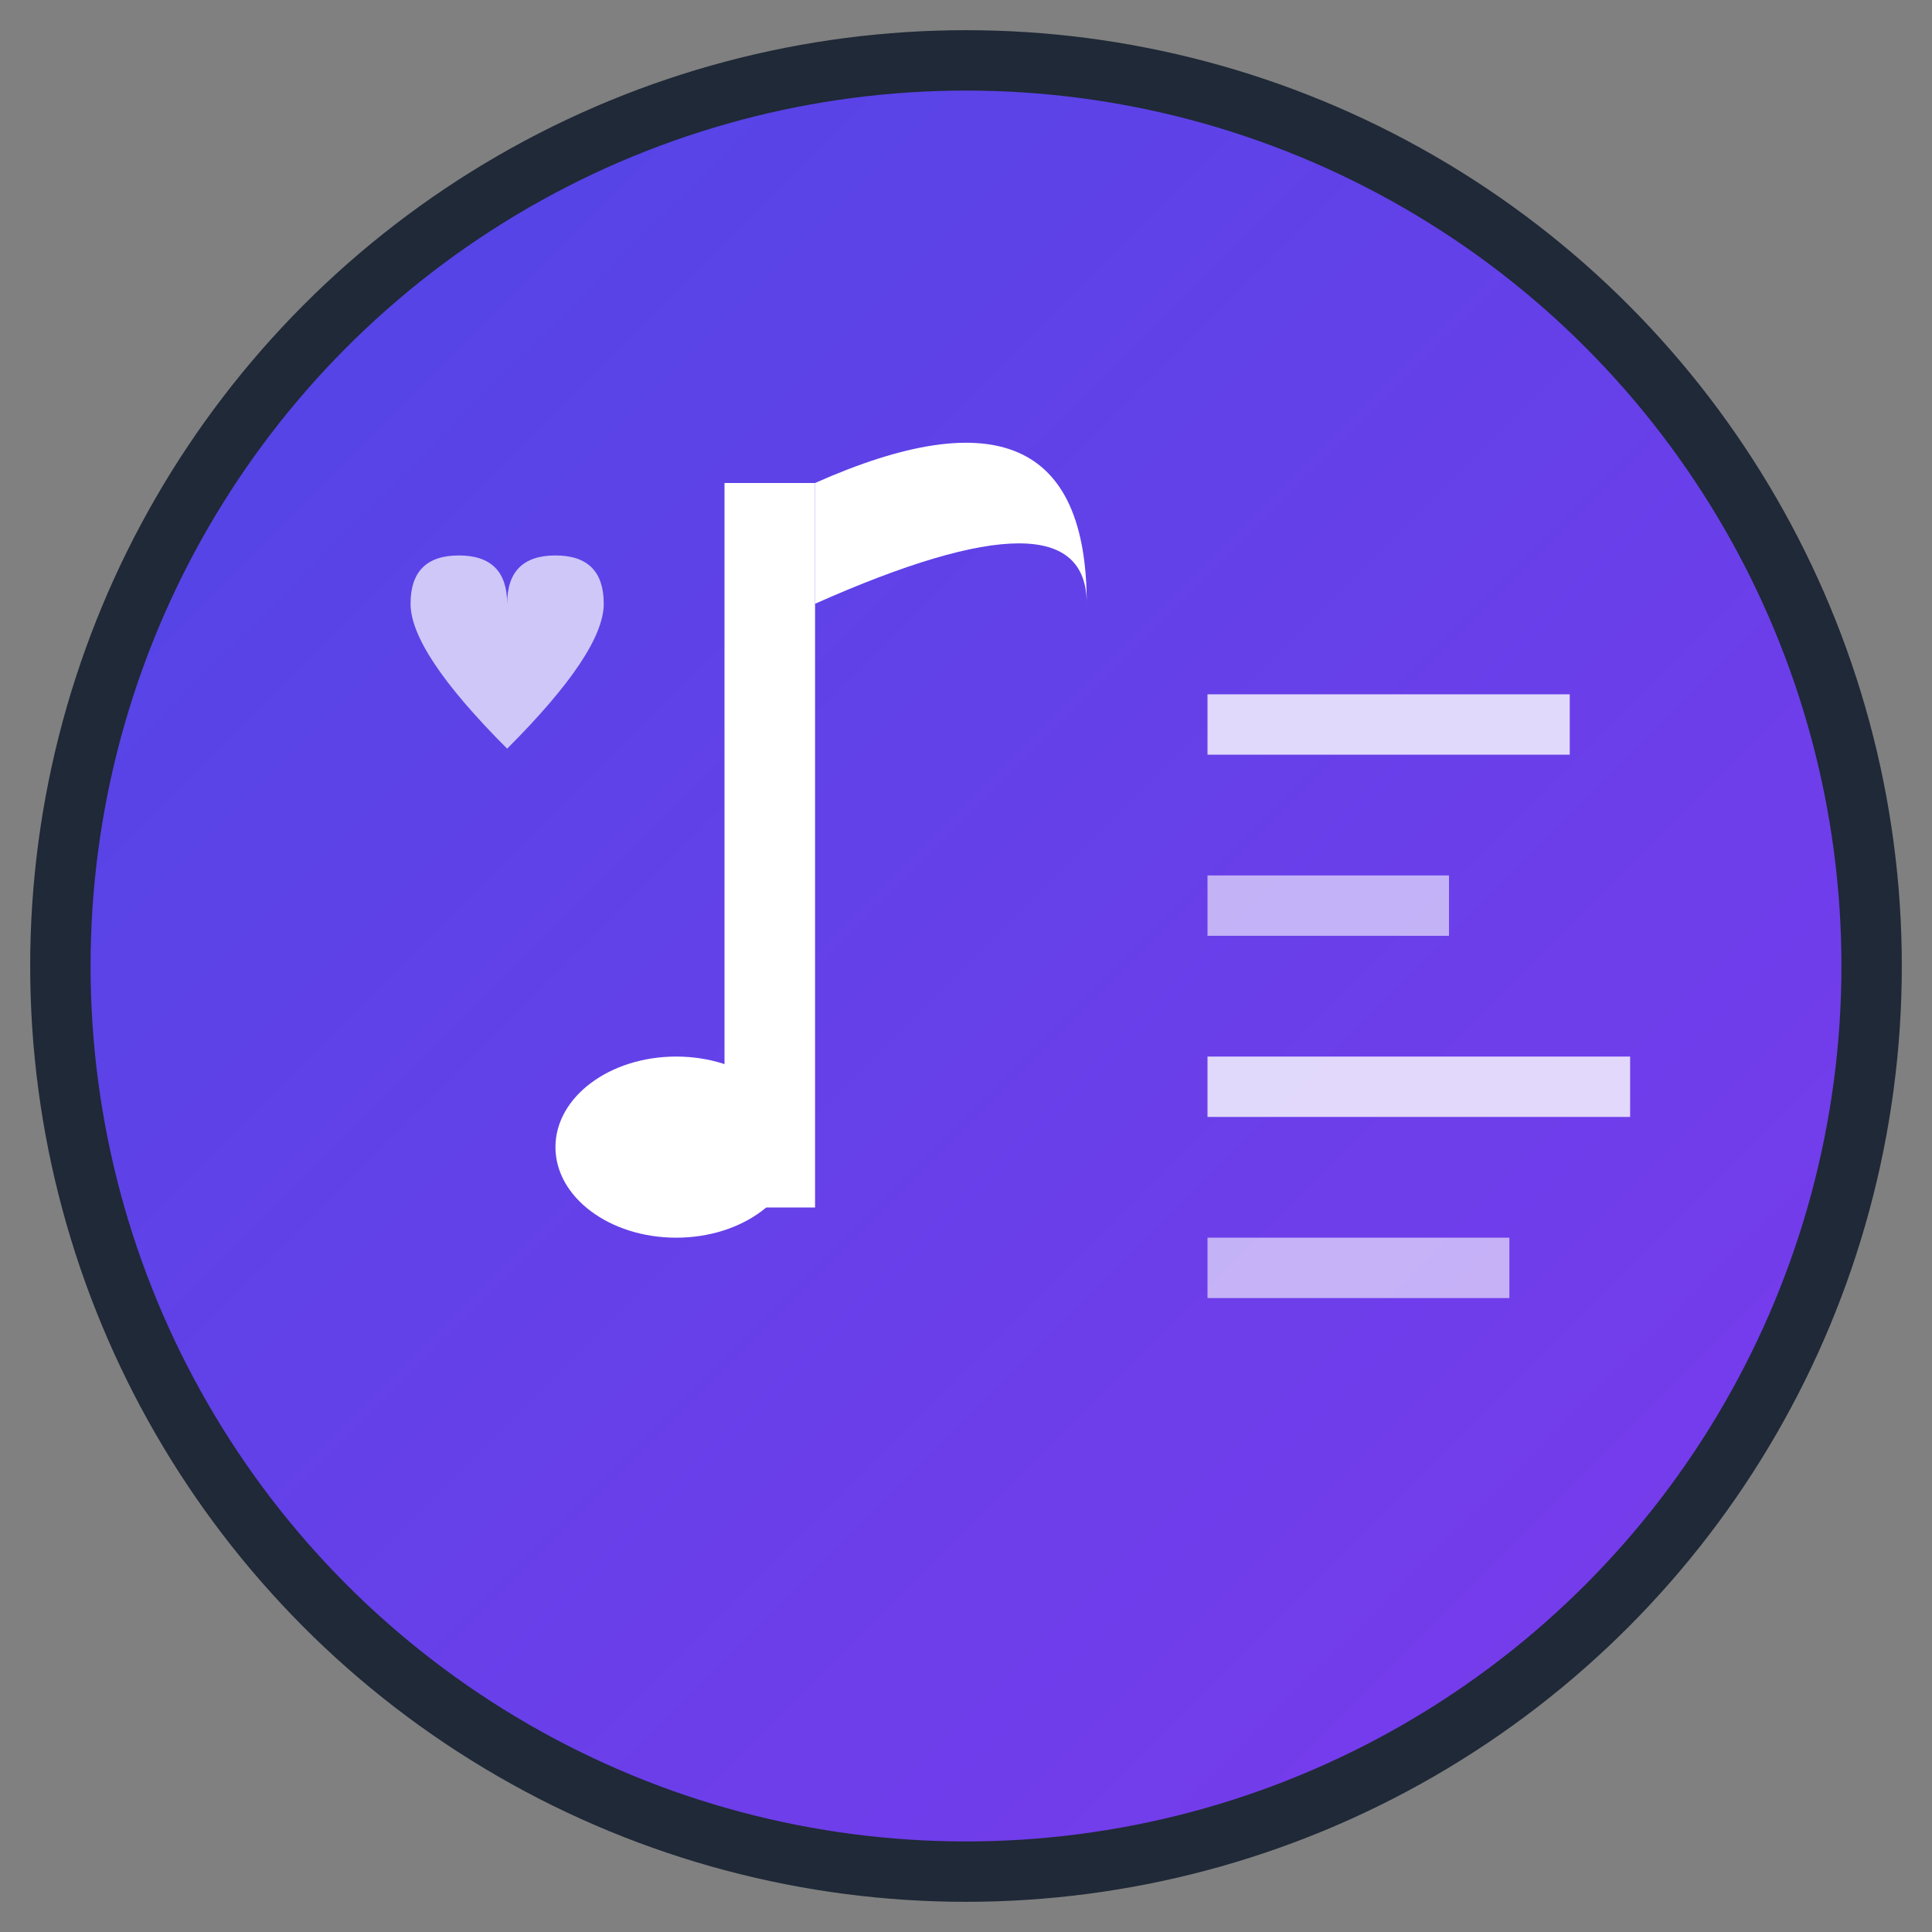 <svg xmlns="http://www.w3.org/2000/svg" viewBox="0 0 32 32" width="32" height="32">
  <rect x="0" y="0" width="32" height="32" fill="#808080" stroke="none"/>
  <defs>
    <linearGradient id="musicGradient" x1="0%" y1="0%" x2="100%" y2="100%">
      <stop offset="0%" style="stop-color:#4f46e5;stop-opacity:1" />
      <stop offset="100%" style="stop-color:#7c3aed;stop-opacity:1" />
    </linearGradient>
  </defs>
  
  <!-- Background circle -->
  <circle cx="16" cy="16" r="15" fill="url(#musicGradient)" stroke="#1f2937" stroke-width="1"/>
  
  <!-- Musical note stem -->
  <rect x="12" y="8" width="1.5" height="12" fill="#ffffff"/>
  
  <!-- Musical note head -->
  <ellipse cx="11.2" cy="19" rx="2" ry="1.5" fill="#ffffff"/>
  
  <!-- Eighth note flag -->
  <path d="M13.5 8 Q18 6 18 10 Q18 8 13.5 10" fill="#ffffff"/>
  
  <!-- Poetry lines (representing text/lyrics) -->
  <line x1="20" y1="12" x2="26" y2="12" stroke="#ffffff" stroke-width="1" opacity="0.8"/>
  <line x1="20" y1="15" x2="24" y2="15" stroke="#ffffff" stroke-width="1" opacity="0.6"/>
  <line x1="20" y1="18" x2="27" y2="18" stroke="#ffffff" stroke-width="1" opacity="0.8"/>
  <line x1="20" y1="21" x2="25" y2="21" stroke="#ffffff" stroke-width="1" opacity="0.6"/>
  
  <!-- Small heart accent (for "Family" theme) -->
  <path d="M7 10 Q7 8 9 8 Q11 8 11 10 Q11 8 13 8 Q15 8 15 10 Q15 12 11 16 Q7 12 7 10" fill="#ffffff" opacity="0.7" transform="scale(0.4) translate(10, 15)"/>
</svg>